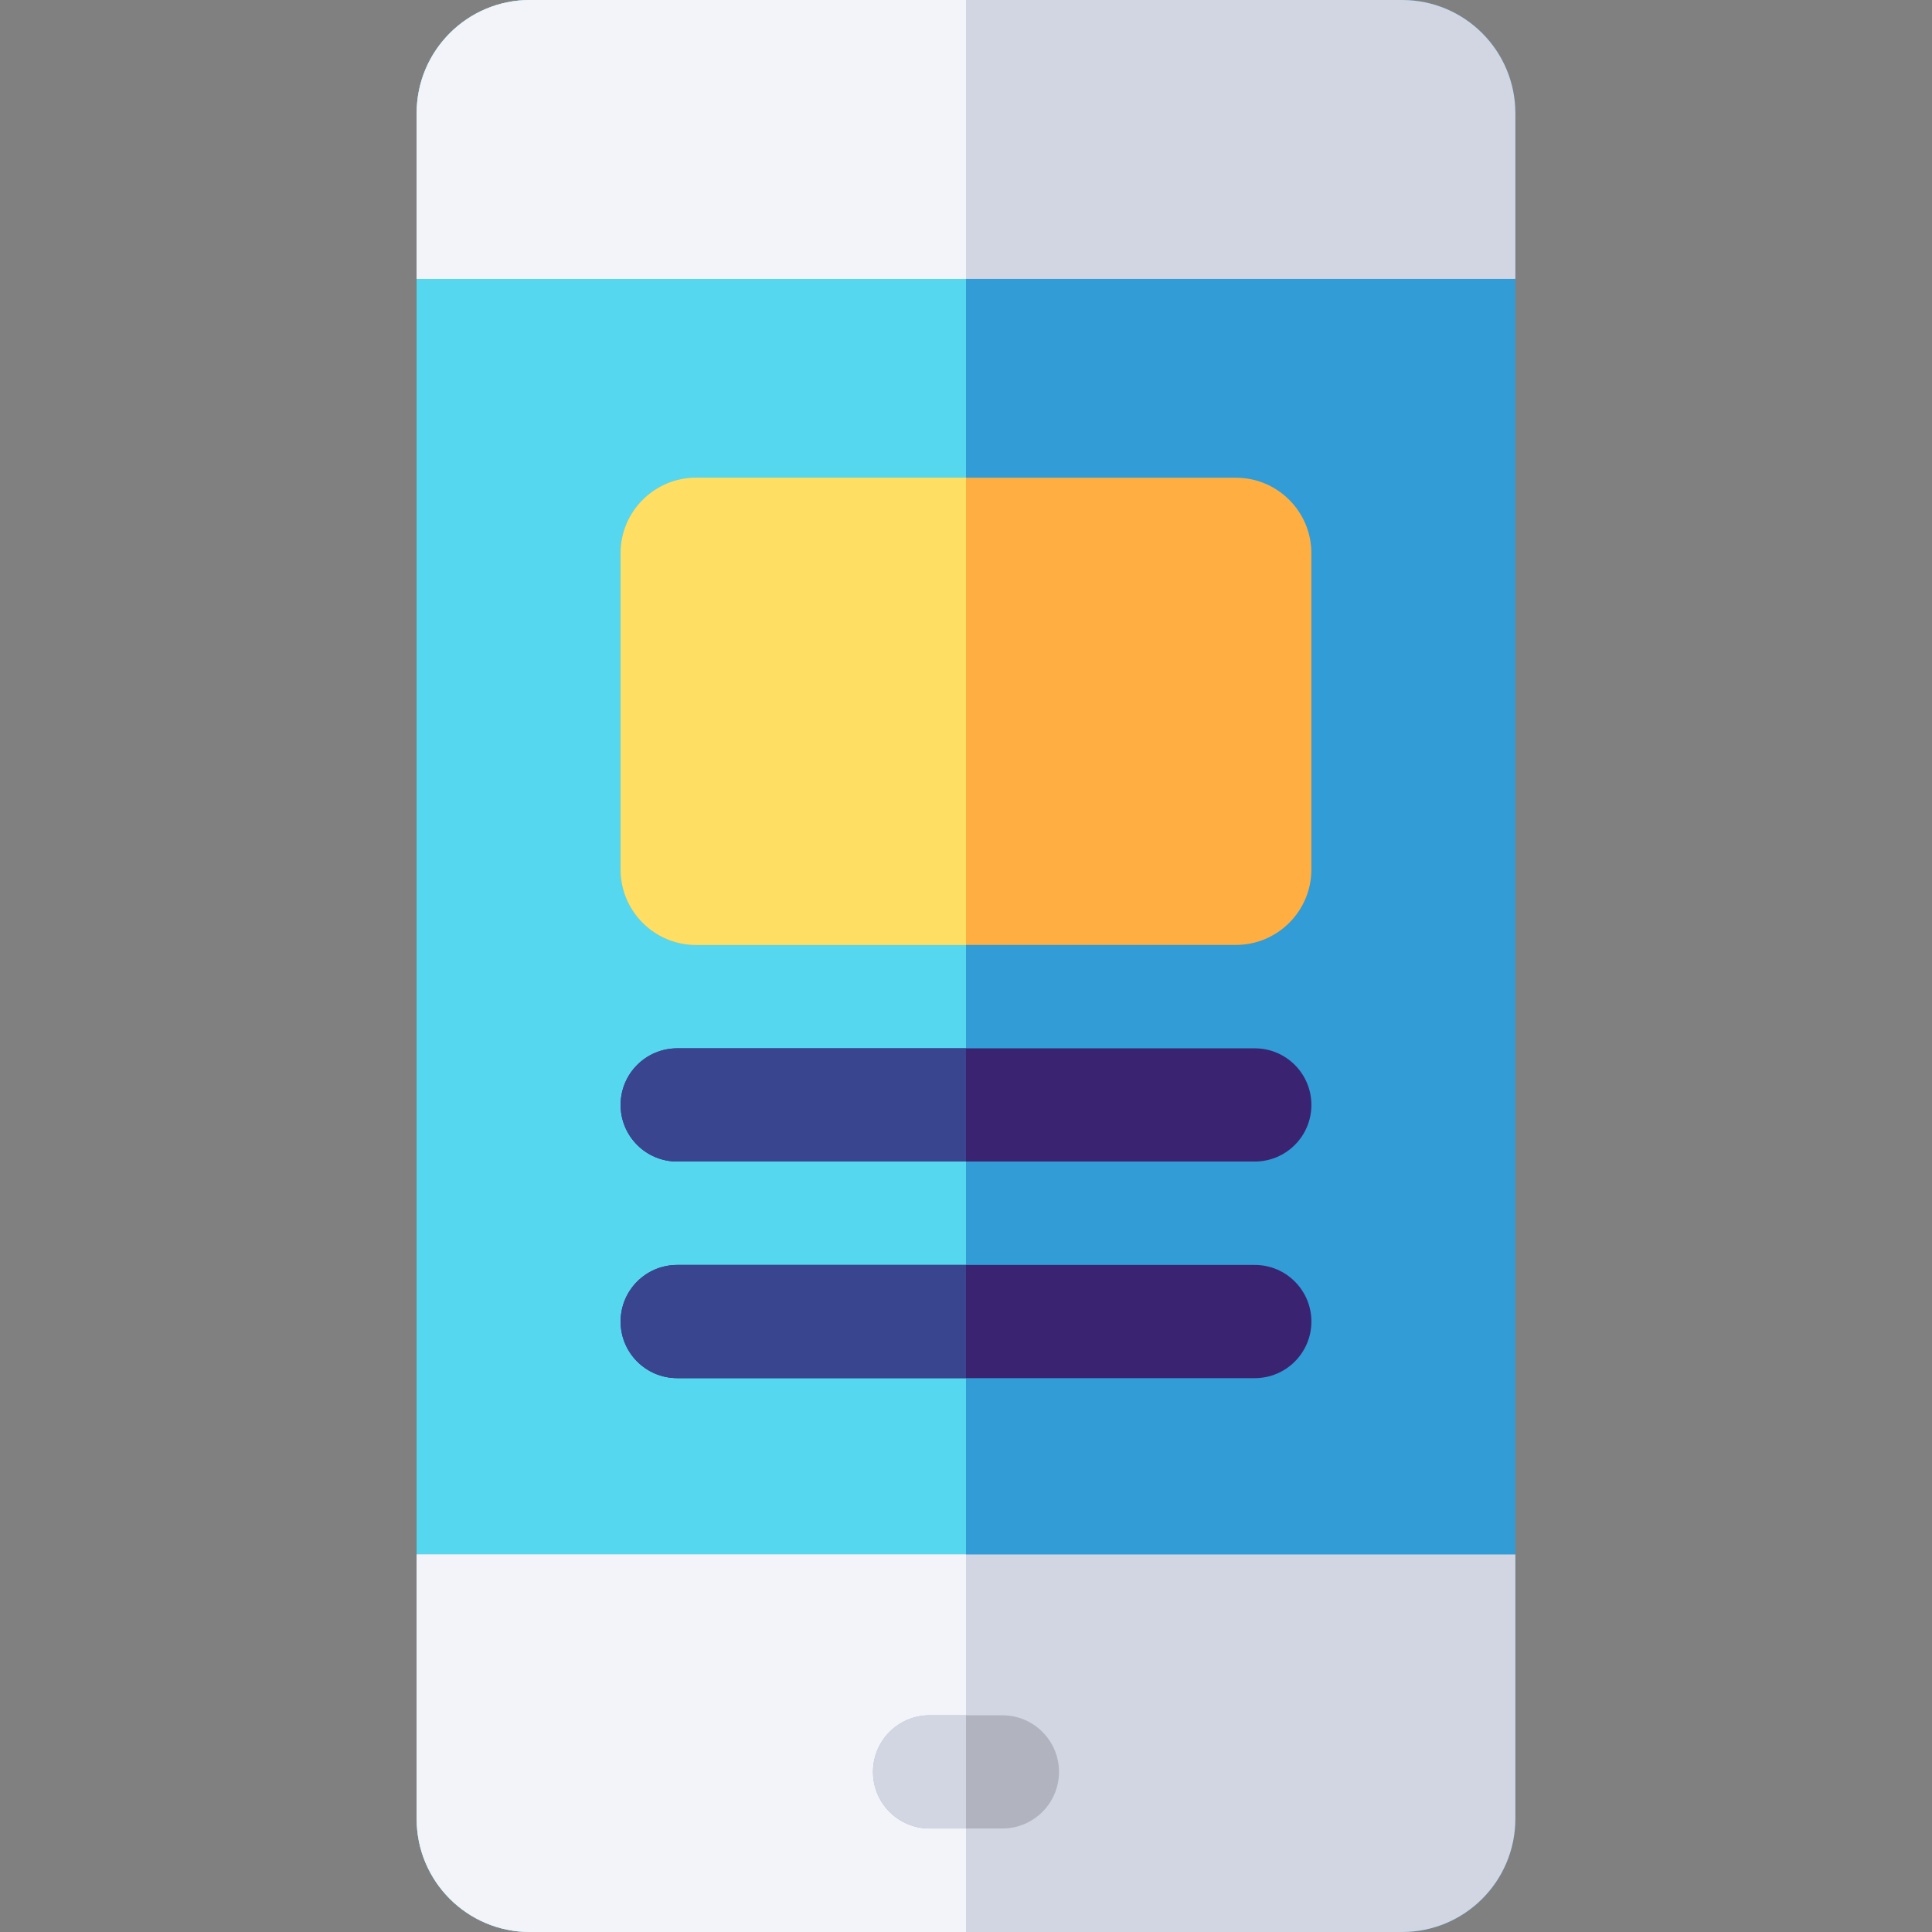 <?xml version="1.0" encoding="iso-8859-1"?>
<!-- Generator: Adobe Illustrator 19.0.0, SVG Export Plug-In . SVG Version: 6.00 Build 0)  -->
<svg version="1.1" id="Capa_1" xmlns="http://www.w3.org/2000/svg" xmlns:xlink="http://www.w3.org/1999/xlink" x="0px" y="0px"
	 viewBox="0 0 512 512" style="enable-background:new 0 0 512 512;" xml:space="preserve">
<rect x="0" y="0" width="512" height="512" fill="#808080" stroke="none"/>
<path style="fill:#319CD6;" d="M371.583,512H140.417c-16.569,0-30-13.431-30-30V30c0-16.569,13.431-30,30-30h231.166
	c16.569,0,30,13.431,30,30v452C401.583,498.569,388.152,512,371.583,512z"/>
<path style="fill:#55D8EF;" d="M256,0H140.417c-16.569,0-30,13.431-30,30v452c0,16.569,13.431,30,30,30H256V0z"/>
<g>
	<path style="fill:#D2D6E3;" d="M401.583,73.925V30c0-16.569-13.431-30-30-30H140.417c-16.569,0-30,13.431-30,30v43.925H401.583z"/>
	<path style="fill:#D2D6E3;" d="M110.417,411.953V482c0,16.569,13.431,30,30,30h231.166c16.569,0,30-13.431,30-30v-70.047H110.417z"
		/>
</g>
<g>
	<path style="fill:#F2F4F9;" d="M256,0H140.417c-16.569,0-30,13.431-30,30v43.925H256V0z"/>
	<path style="fill:#F2F4F9;" d="M256,411.953H110.417V482c0,16.569,13.431,30,30,30H256V411.953z"/>
</g>
<path style="fill:#3A2370;" d="M332.533,277.819H179.467c-8.284,0-15,6.716-15,15s6.716,15,15,15h153.065c8.284,0,15-6.716,15-15
	S340.817,277.819,332.533,277.819z"/>
<path style="fill:#3A458F;" d="M256,277.819h-76.533c-8.284,0-15,6.716-15,15s6.716,15,15,15H256V277.819z"/>
<path style="fill:#3A2370;" d="M332.533,335.222H179.467c-8.284,0-15,6.716-15,15s6.716,15,15,15h153.065c8.284,0,15-6.716,15-15
	S340.817,335.222,332.533,335.222z"/>
<path style="fill:#3A458F;" d="M256,335.222h-76.533c-8.284,0-15,6.716-15,15s6.716,15,15,15H256V335.222z"/>
<path style="fill:#FFAE42;" d="M327.533,126.6H184.467c-11.028,0-20,8.972-20,20v83.817c0,11.028,8.972,20,20,20h143.065
	c11.028,0,20-8.972,20-20V146.6C347.533,135.572,338.561,126.6,327.533,126.6z"/>
<path style="fill:#FFDF63;" d="M256,126.6h-71.533c-11.028,0-20,8.972-20,20v83.817c0,11.028,8.972,20,20,20H256V126.6z"/>
<path style="fill:#B1B4BF;" d="M265.648,454.57h-19.297c-8.284,0-15,6.716-15,15s6.716,15,15,15h19.297c8.284,0,15-6.716,15-15
	S273.933,454.57,265.648,454.57z"/>
<path style="fill:#D2D6E3;" d="M256,454.57h-9.648c-8.284,0-15,6.716-15,15s6.716,15,15,15H256V454.57z"/>
<g>
</g>
<g>
</g>
<g>
</g>
<g>
</g>
<g>
</g>
<g>
</g>
<g>
</g>
<g>
</g>
<g>
</g>
<g>
</g>
<g>
</g>
<g>
</g>
<g>
</g>
<g>
</g>
<g>
</g>
</svg>
